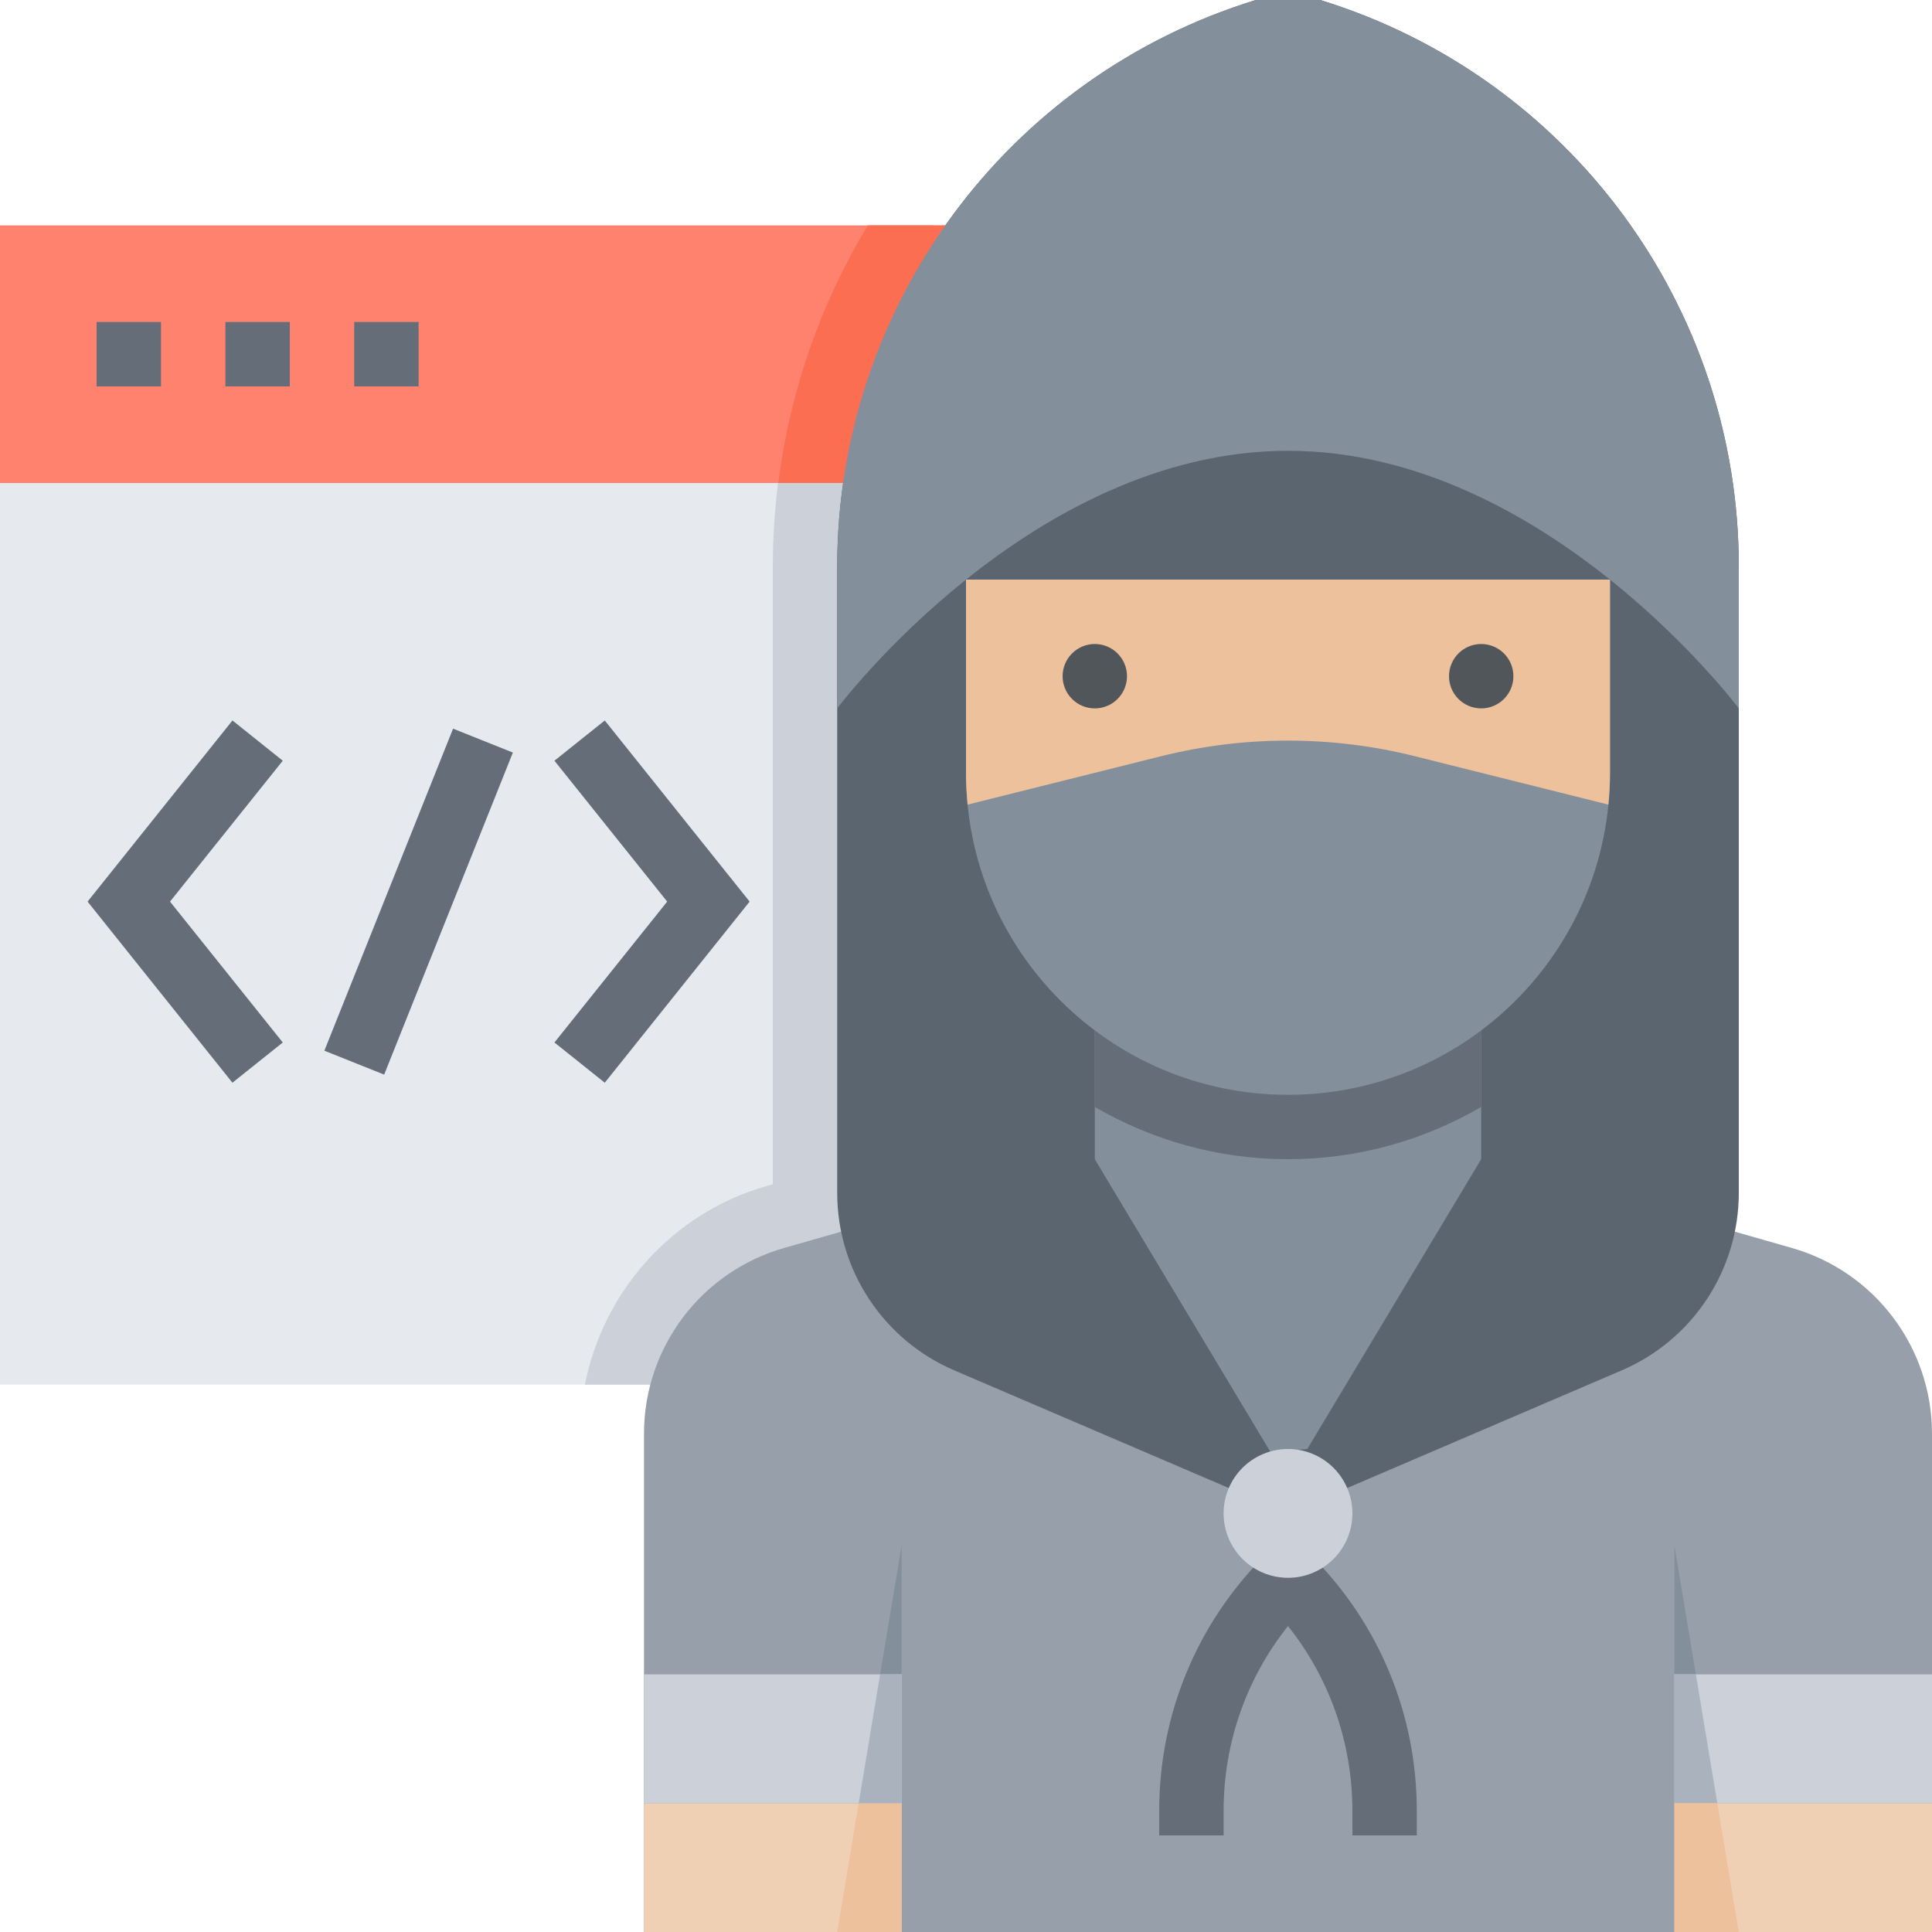 <svg xmlns="http://www.w3.org/2000/svg" xmlns:xlink="http://www.w3.org/1999/xlink" width="500" zoomAndPan="magnify" viewBox="0 0 375 375" height="500" preserveAspectRatio="xMidYMid meet" version="1.0"><path fill="#e6e9ed" d="M 0 43.75 L 181.25 43.75 L 181.25 268.75 L 0 268.75 Z M 0 43.75 " fill-opacity="1" fill-rule="nonzero"/><path fill="#ccd1d9" d="M 181.25 268.75 L 181.25 43.75 L 168.438 43.75 C 156.656 63.195 150 85.918 150 110.012 L 150 229.863 L 148.77 230.219 C 130.539 235.418 117.094 250.613 113.523 268.758 L 181.25 268.758 Z M 181.25 268.75 " fill-opacity="1" fill-rule="nonzero"/><path fill="#969faa" d="M 287.5 200 L 287.5 225 L 347.801 242.23 C 363.898 246.832 375 261.543 375 278.289 L 375 375 L 125 375 L 125 278.289 C 125 261.543 136.102 246.832 152.199 242.23 L 212.5 225 L 212.5 200 Z M 287.5 200 " fill-opacity="1" fill-rule="nonzero"/><path fill="#838f9b" d="M 162.5 375 L 175 375 L 175 300 Z M 162.5 375 " fill-opacity="1" fill-rule="nonzero"/><path fill="#838f9b" d="M 337.5 375 L 325 375 L 325 300 Z M 337.5 375 " fill-opacity="1" fill-rule="nonzero"/><path fill="#f0d0b4" d="M 325 350 L 375 350 L 375 375 L 325 375 Z M 325 350 " fill-opacity="1" fill-rule="nonzero"/><path fill="#5b6570" d="M 261.488 288.824 L 314.77 265.988 C 328.562 260.082 337.5 246.523 337.5 231.523 L 337.5 110.008 C 337.5 59.48 304.543 14.863 256.25 0 L 243.75 0 C 195.457 14.863 162.5 59.48 162.5 110.008 L 162.5 231.52 C 162.5 246.52 171.438 260.074 185.227 265.988 L 238.512 288.824 Z M 261.488 288.824 " fill-opacity="1" fill-rule="nonzero"/><path fill="#838f9b" d="M 253.75 281.25 L 287.5 225 L 287.5 193.75 L 212.5 193.75 L 212.5 225 L 246.57 281.789 Z M 253.75 281.25 " fill-opacity="1" fill-rule="nonzero"/><path fill="#656d78" d="M 212.5 214.855 C 223.543 221.27 236.332 225 250 225 C 263.668 225 276.457 221.27 287.5 214.855 L 287.5 193.75 L 212.5 193.75 Z M 212.5 214.855 " fill-opacity="1" fill-rule="nonzero"/><path fill="#838f9b" d="M 312.5 112.5 L 312.5 150 C 312.5 184.52 284.52 212.5 250 212.5 C 215.48 212.5 187.5 184.52 187.5 150 L 187.5 112.5 Z M 312.5 112.5 " fill-opacity="1" fill-rule="nonzero"/><path fill="#ccd1d9" d="M 325 325 L 375 325 L 375 350 L 325 350 Z M 325 325 " fill-opacity="1" fill-rule="nonzero"/><path fill="#aab2bd" d="M 329.168 325 L 325 325 L 325 350 L 333.332 350 Z M 329.168 325 " fill-opacity="1" fill-rule="nonzero"/><path fill="#ecc19c" d="M 325 350 L 325 375 L 337.5 375 L 333.332 350 Z M 325 350 " fill-opacity="1" fill-rule="nonzero"/><path fill="#656d78" d="M 275 356.25 L 262.5 356.25 L 262.5 351.512 C 262.5 338.32 258.102 325.793 250 315.617 C 241.898 325.793 237.5 338.32 237.5 351.512 L 237.5 356.25 L 225 356.25 L 225 351.512 C 225 332.742 232.312 315.102 245.582 301.832 L 250 297.414 L 254.418 301.832 C 267.688 315.102 275 332.742 275 351.512 Z M 275 356.25 " fill-opacity="1" fill-rule="nonzero"/><path fill="#ccd1d9" d="M 262.5 293.75 C 262.5 294.57 262.418 295.383 262.262 296.188 C 262.102 296.992 261.863 297.773 261.547 298.535 C 261.234 299.293 260.848 300.012 260.395 300.695 C 259.938 301.379 259.418 302.008 258.84 302.59 C 258.258 303.168 257.629 303.688 256.945 304.145 C 256.262 304.598 255.543 304.984 254.785 305.297 C 254.023 305.613 253.242 305.852 252.438 306.012 C 251.633 306.168 250.82 306.25 250 306.25 C 249.18 306.25 248.367 306.168 247.562 306.012 C 246.758 305.852 245.977 305.613 245.215 305.297 C 244.457 304.984 243.738 304.598 243.055 304.145 C 242.371 303.688 241.742 303.168 241.16 302.59 C 240.582 302.008 240.062 301.379 239.605 300.695 C 239.152 300.012 238.766 299.293 238.453 298.535 C 238.137 297.773 237.898 296.992 237.738 296.188 C 237.578 295.383 237.5 294.57 237.5 293.75 C 237.5 292.93 237.578 292.117 237.738 291.312 C 237.898 290.508 238.137 289.727 238.453 288.965 C 238.766 288.207 239.152 287.488 239.605 286.805 C 240.062 286.121 240.582 285.492 241.16 284.91 C 241.742 284.332 242.371 283.812 243.055 283.355 C 243.738 282.902 244.457 282.516 245.215 282.203 C 245.977 281.887 246.758 281.648 247.562 281.488 C 248.367 281.328 249.18 281.25 250 281.25 C 250.82 281.25 251.633 281.328 252.438 281.488 C 253.242 281.648 254.023 281.887 254.785 282.203 C 255.543 282.516 256.262 282.902 256.945 283.355 C 257.629 283.812 258.258 284.332 258.84 284.91 C 259.418 285.492 259.938 286.121 260.395 286.805 C 260.848 287.488 261.234 288.207 261.547 288.965 C 261.863 289.727 262.102 290.508 262.262 291.312 C 262.418 292.117 262.5 292.93 262.5 293.75 Z M 262.5 293.75 " fill-opacity="1" fill-rule="nonzero"/><path fill="#ff826e" d="M 0 43.75 L 193.75 43.75 L 193.75 93.75 L 0 93.75 Z M 0 43.75 " fill-opacity="1" fill-rule="nonzero"/><path fill="#fc6e51" d="M 168.438 43.75 C 159.352 58.758 153.352 75.719 151.062 93.75 L 193.75 93.75 L 193.75 43.75 Z M 168.438 43.75 " fill-opacity="1" fill-rule="nonzero"/><path fill="#ecc19c" d="M 312.5 150 L 312.5 112.5 L 187.5 112.5 L 187.5 150 C 187.5 152.082 187.613 154.145 187.812 156.176 L 225.375 146.781 C 233.426 144.77 241.699 143.75 250 143.75 C 258.301 143.75 266.574 144.77 274.625 146.781 L 312.188 156.176 C 312.387 154.145 312.5 152.082 312.5 150 Z M 312.5 150 " fill-opacity="1" fill-rule="nonzero"/><path fill="#838f9b" d="M 256.25 0 L 243.75 0 C 195.457 14.863 162.5 59.48 162.5 110.008 L 162.5 137.5 C 162.5 137.5 200 87.5 250 87.5 C 300 87.5 337.5 137.5 337.5 137.5 L 337.5 110.008 C 337.5 59.48 304.543 14.863 256.25 0 Z M 256.25 0 " fill-opacity="1" fill-rule="nonzero"/><path fill="#51565b" d="M 218.75 131.25 C 218.75 131.66 218.711 132.066 218.629 132.469 C 218.551 132.871 218.43 133.262 218.273 133.641 C 218.117 134.02 217.926 134.383 217.695 134.723 C 217.469 135.062 217.211 135.379 216.918 135.668 C 216.629 135.961 216.312 136.219 215.973 136.445 C 215.633 136.676 215.27 136.867 214.891 137.023 C 214.512 137.18 214.121 137.301 213.719 137.379 C 213.316 137.461 212.91 137.5 212.5 137.5 C 212.09 137.5 211.684 137.461 211.281 137.379 C 210.879 137.301 210.488 137.18 210.109 137.023 C 209.73 136.867 209.367 136.676 209.027 136.445 C 208.688 136.219 208.371 135.961 208.082 135.668 C 207.789 135.379 207.531 135.062 207.305 134.723 C 207.074 134.383 206.883 134.02 206.727 133.641 C 206.57 133.262 206.449 132.871 206.371 132.469 C 206.289 132.066 206.25 131.66 206.25 131.25 C 206.25 130.84 206.289 130.434 206.371 130.031 C 206.449 129.629 206.57 129.238 206.727 128.859 C 206.883 128.48 207.074 128.117 207.305 127.777 C 207.531 127.438 207.789 127.121 208.082 126.832 C 208.371 126.539 208.688 126.281 209.027 126.055 C 209.367 125.824 209.73 125.633 210.109 125.477 C 210.488 125.32 210.879 125.199 211.281 125.121 C 211.684 125.039 212.09 125 212.5 125 C 212.91 125 213.316 125.039 213.719 125.121 C 214.121 125.199 214.512 125.32 214.891 125.477 C 215.27 125.633 215.633 125.824 215.973 126.055 C 216.312 126.281 216.629 126.539 216.918 126.832 C 217.211 127.121 217.469 127.438 217.695 127.777 C 217.926 128.117 218.117 128.48 218.273 128.859 C 218.43 129.238 218.551 129.629 218.629 130.031 C 218.711 130.434 218.75 130.84 218.75 131.25 Z M 218.75 131.25 " fill-opacity="1" fill-rule="nonzero"/><path fill="#51565b" d="M 293.75 131.25 C 293.75 131.66 293.711 132.066 293.629 132.469 C 293.551 132.871 293.43 133.262 293.273 133.641 C 293.117 134.02 292.926 134.383 292.695 134.723 C 292.469 135.062 292.211 135.379 291.918 135.668 C 291.629 135.961 291.312 136.219 290.973 136.445 C 290.633 136.676 290.27 136.867 289.891 137.023 C 289.512 137.18 289.121 137.301 288.719 137.379 C 288.316 137.461 287.91 137.5 287.5 137.5 C 287.09 137.5 286.684 137.461 286.281 137.379 C 285.879 137.301 285.488 137.18 285.109 137.023 C 284.73 136.867 284.367 136.676 284.027 136.445 C 283.688 136.219 283.371 135.961 283.082 135.668 C 282.789 135.379 282.531 135.062 282.305 134.723 C 282.074 134.383 281.883 134.02 281.727 133.641 C 281.57 133.262 281.449 132.871 281.371 132.469 C 281.289 132.066 281.25 131.66 281.25 131.25 C 281.25 130.84 281.289 130.434 281.371 130.031 C 281.449 129.629 281.57 129.238 281.727 128.859 C 281.883 128.48 282.074 128.117 282.305 127.777 C 282.531 127.438 282.789 127.121 283.082 126.832 C 283.371 126.539 283.688 126.281 284.027 126.055 C 284.367 125.824 284.73 125.633 285.109 125.477 C 285.488 125.32 285.879 125.199 286.281 125.121 C 286.684 125.039 287.09 125 287.5 125 C 287.91 125 288.316 125.039 288.719 125.121 C 289.121 125.199 289.512 125.32 289.891 125.477 C 290.27 125.633 290.633 125.824 290.973 126.055 C 291.312 126.281 291.629 126.539 291.918 126.832 C 292.211 127.121 292.469 127.438 292.695 127.777 C 292.926 128.117 293.117 128.48 293.273 128.859 C 293.43 129.238 293.551 129.629 293.629 130.031 C 293.711 130.434 293.75 130.84 293.75 131.25 Z M 293.75 131.25 " fill-opacity="1" fill-rule="nonzero"/><path fill="#f0d0b4" d="M 125 350 L 175 350 L 175 375 L 125 375 Z M 125 350 " fill-opacity="1" fill-rule="nonzero"/><path fill="#ecc19c" d="M 162.5 375 L 175 375 L 175 350 L 166.668 350 Z M 162.5 375 " fill-opacity="1" fill-rule="nonzero"/><path fill="#ccd1d9" d="M 125 325 L 175 325 L 175 350 L 125 350 Z M 125 325 " fill-opacity="1" fill-rule="nonzero"/><path fill="#aab2bd" d="M 166.668 350 L 175 350 L 175 325 L 170.832 325 Z M 166.668 350 " fill-opacity="1" fill-rule="nonzero"/><path fill="#656d78" d="M 18.75 62.5 L 31.25 62.5 L 31.25 75 L 18.75 75 Z M 18.75 62.5 " fill-opacity="1" fill-rule="nonzero"/><path fill="#656d78" d="M 43.75 62.5 L 56.25 62.5 L 56.25 75 L 43.75 75 Z M 43.75 62.5 " fill-opacity="1" fill-rule="nonzero"/><path fill="#656d78" d="M 68.75 62.5 L 81.25 62.5 L 81.25 75 L 68.75 75 Z M 68.75 62.5 " fill-opacity="1" fill-rule="nonzero"/><path fill="#656d78" d="M 45.117 210.156 L 17 175 L 45.117 139.844 L 54.883 147.656 L 33 175 L 54.883 202.344 Z M 45.117 210.156 " fill-opacity="1" fill-rule="nonzero"/><path fill="#656d78" d="M 117.383 210.156 L 107.617 202.344 L 129.5 175 L 107.617 147.656 L 117.383 139.844 L 145.5 175 Z M 117.383 210.156 " fill-opacity="1" fill-rule="nonzero"/><path fill="#656d78" d="M 62.961 203.941 L 87.941 141.434 L 99.547 146.07 L 74.566 208.578 Z M 62.961 203.941 " fill-opacity="1" fill-rule="nonzero"/></svg>